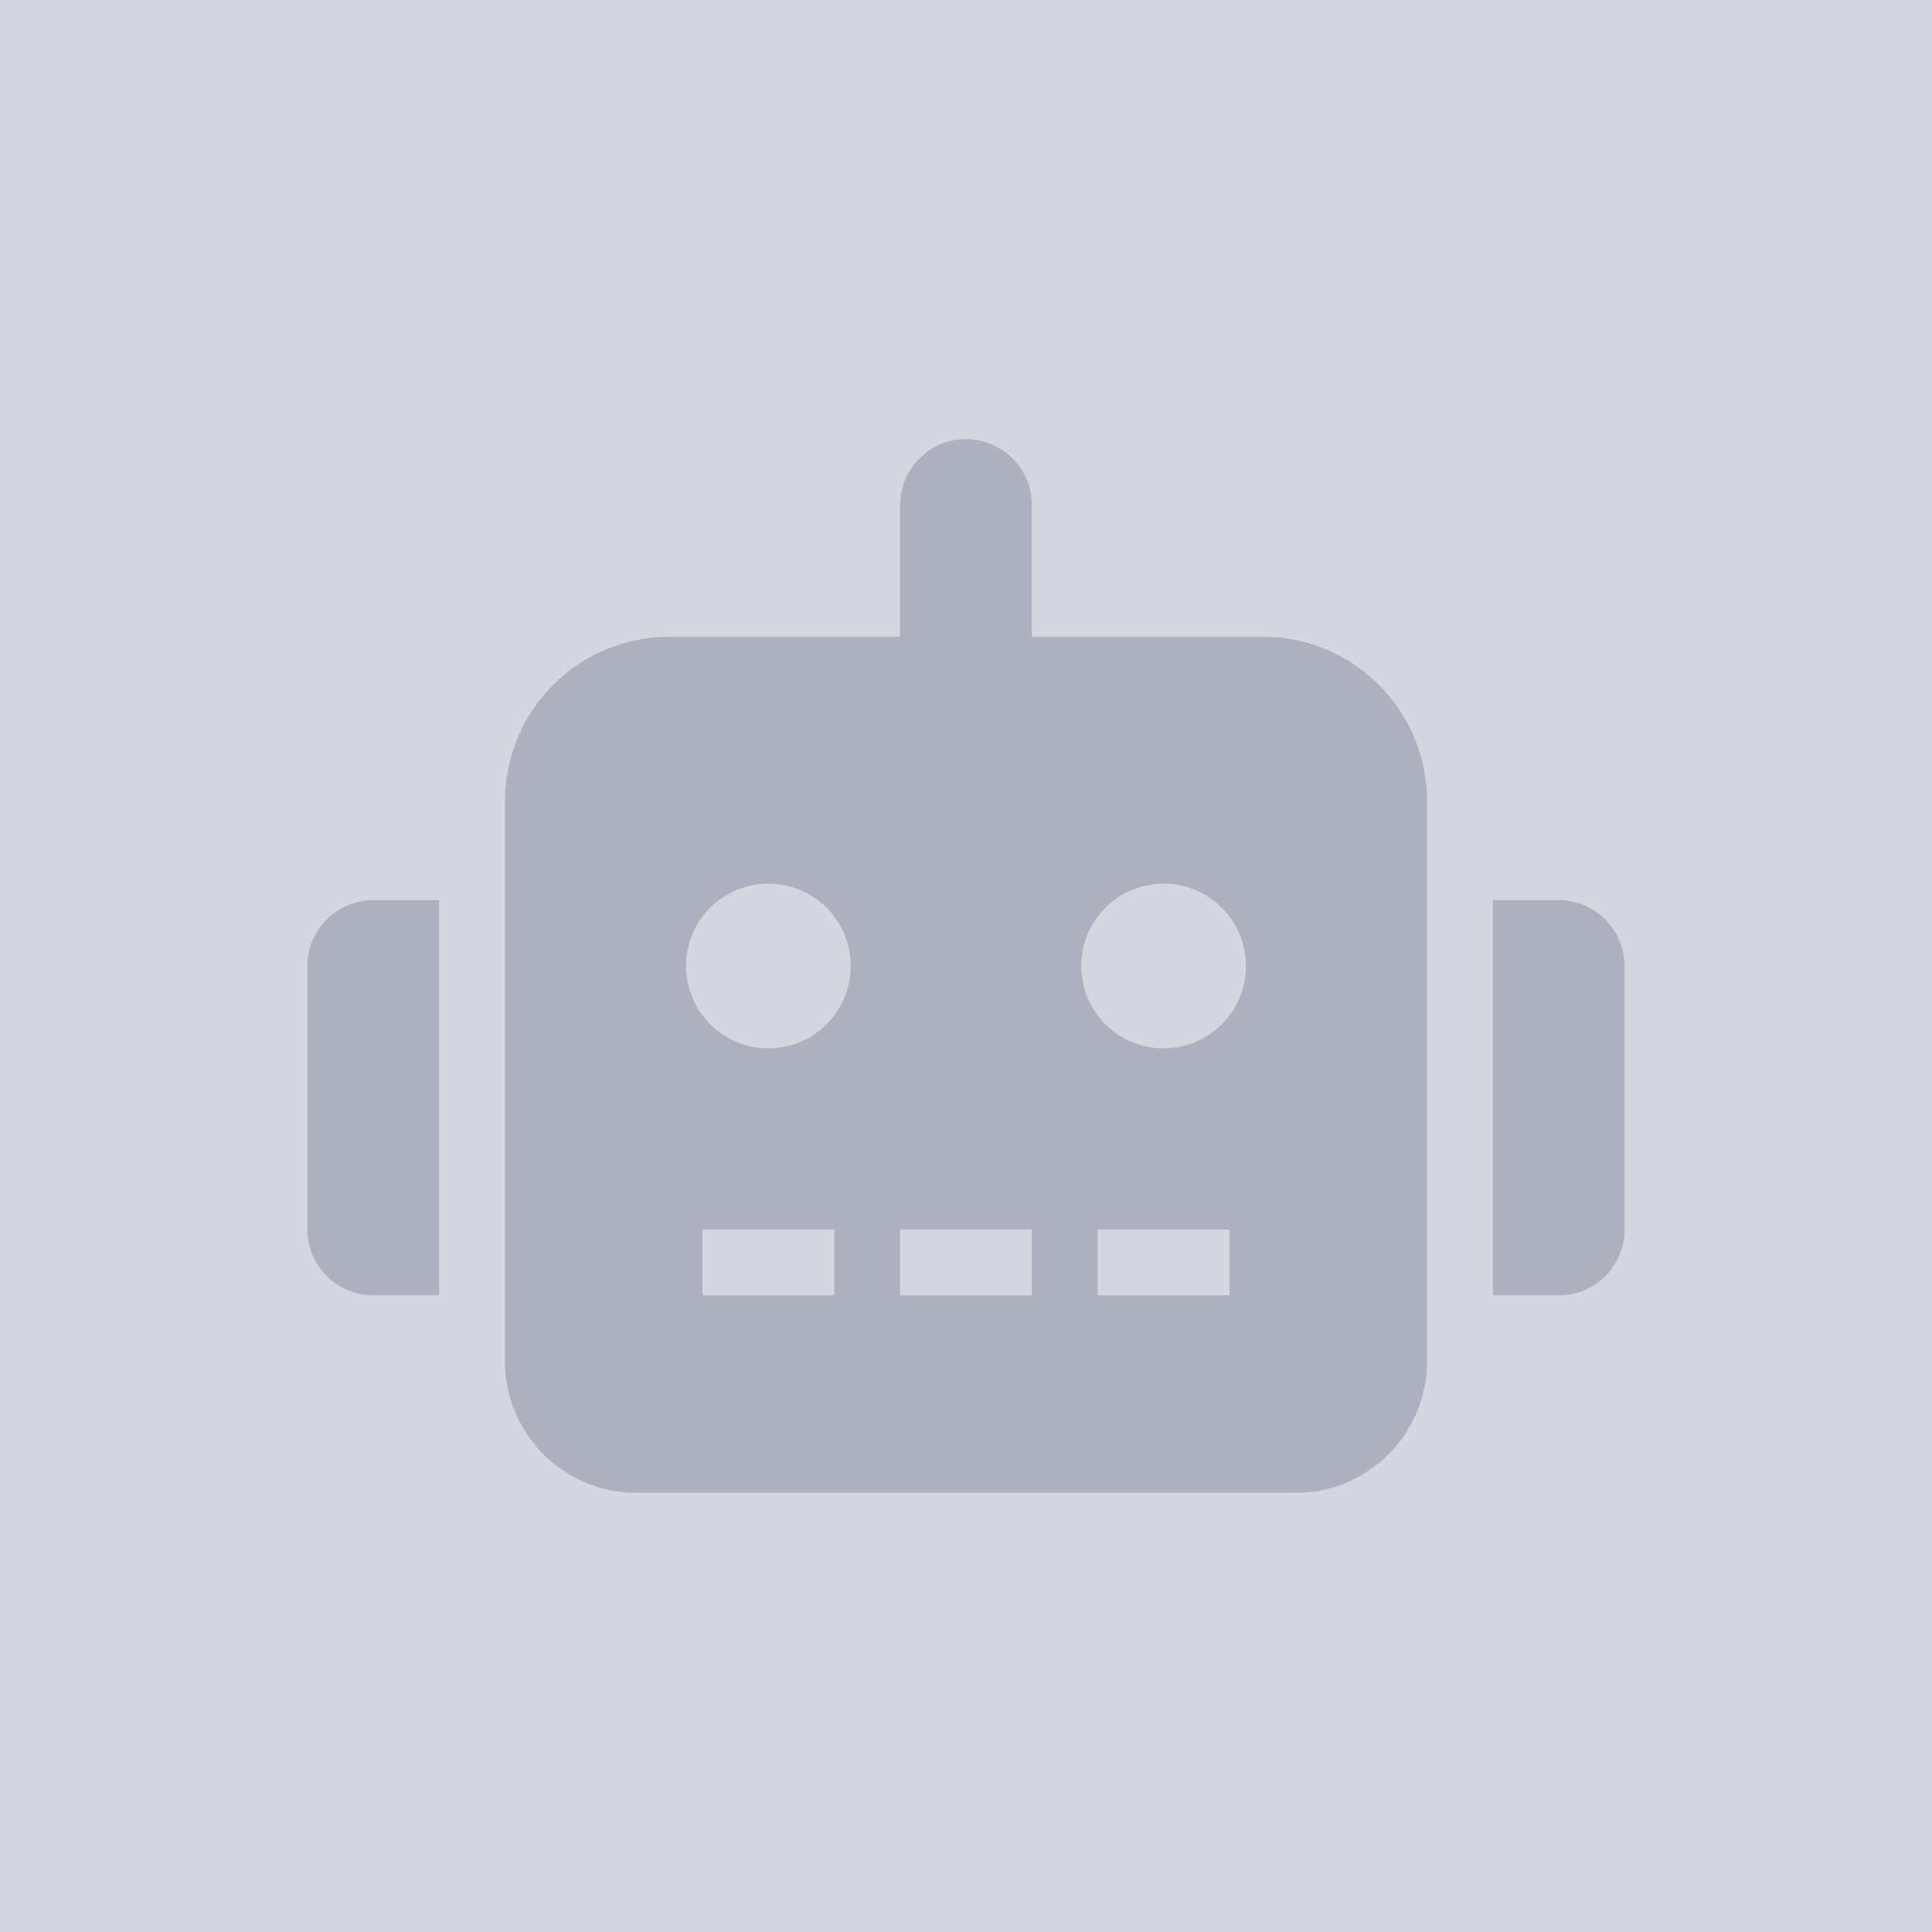 <svg width="44" height="44" viewBox="0 0 44 44" fill="none" xmlns="http://www.w3.org/2000/svg">
<g clip-path="url(#clip0_5094_220052)">
<rect width="44" height="44" fill="#D5D7E0"/>
<rect width="44" height="44" fill="#D5D7E0"/>
<g clip-path="url(#clip1_5094_220052)">
<path d="M7.439 20.941C7.158 21.222 7 21.602 7 22V28C7 28.398 7.158 28.779 7.439 29.06C7.721 29.342 8.102 29.5 8.5 29.5H10V20.5H8.5C8.102 20.5 7.721 20.659 7.439 20.941ZM28.75 14.5H23.5V11.5C23.5 10.674 22.826 10 22 10C21.174 10 20.5 10.674 20.5 11.5V14.5H15.25C13.178 14.5 11.5 16.178 11.5 18.25V31C11.5 32.658 12.842 34 14.5 34H29.5C31.158 34 32.5 32.658 32.5 31V18.25C32.5 16.178 30.827 14.5 28.75 14.5ZM19 29.5H16V28H19V29.5ZM17.5 23.875C16.464 23.875 15.625 23.036 15.625 22C15.625 20.964 16.464 20.125 17.5 20.125C18.536 20.125 19.375 20.964 19.375 22C19.375 23.036 18.536 23.875 17.5 23.875ZM23.5 29.5H20.5V28H23.5V29.5ZM28 29.5H25V28H28V29.5ZM26.5 23.875C25.463 23.875 24.625 23.037 24.625 22C24.625 20.963 25.464 20.125 26.5 20.125C27.536 20.125 28.375 20.964 28.375 22C28.375 23.036 27.536 23.875 26.5 23.875ZM36.559 20.941C36.278 20.659 35.898 20.5 35.5 20.5H34V29.5H35.5C35.898 29.5 36.279 29.342 36.56 29.061C36.842 28.779 37 28.398 37 28V22C37 21.602 36.841 21.222 36.559 20.941Z" fill="#ADB0BE"/>
</g>
</g>
<defs>
<clipPath id="clip0_5094_220052">
<rect width="44" height="44" fill="white"/>
</clipPath>
<clipPath id="clip1_5094_220052">
<rect width="30" height="24" fill="white" transform="translate(7 10)"/>
</clipPath>
</defs>
</svg>
